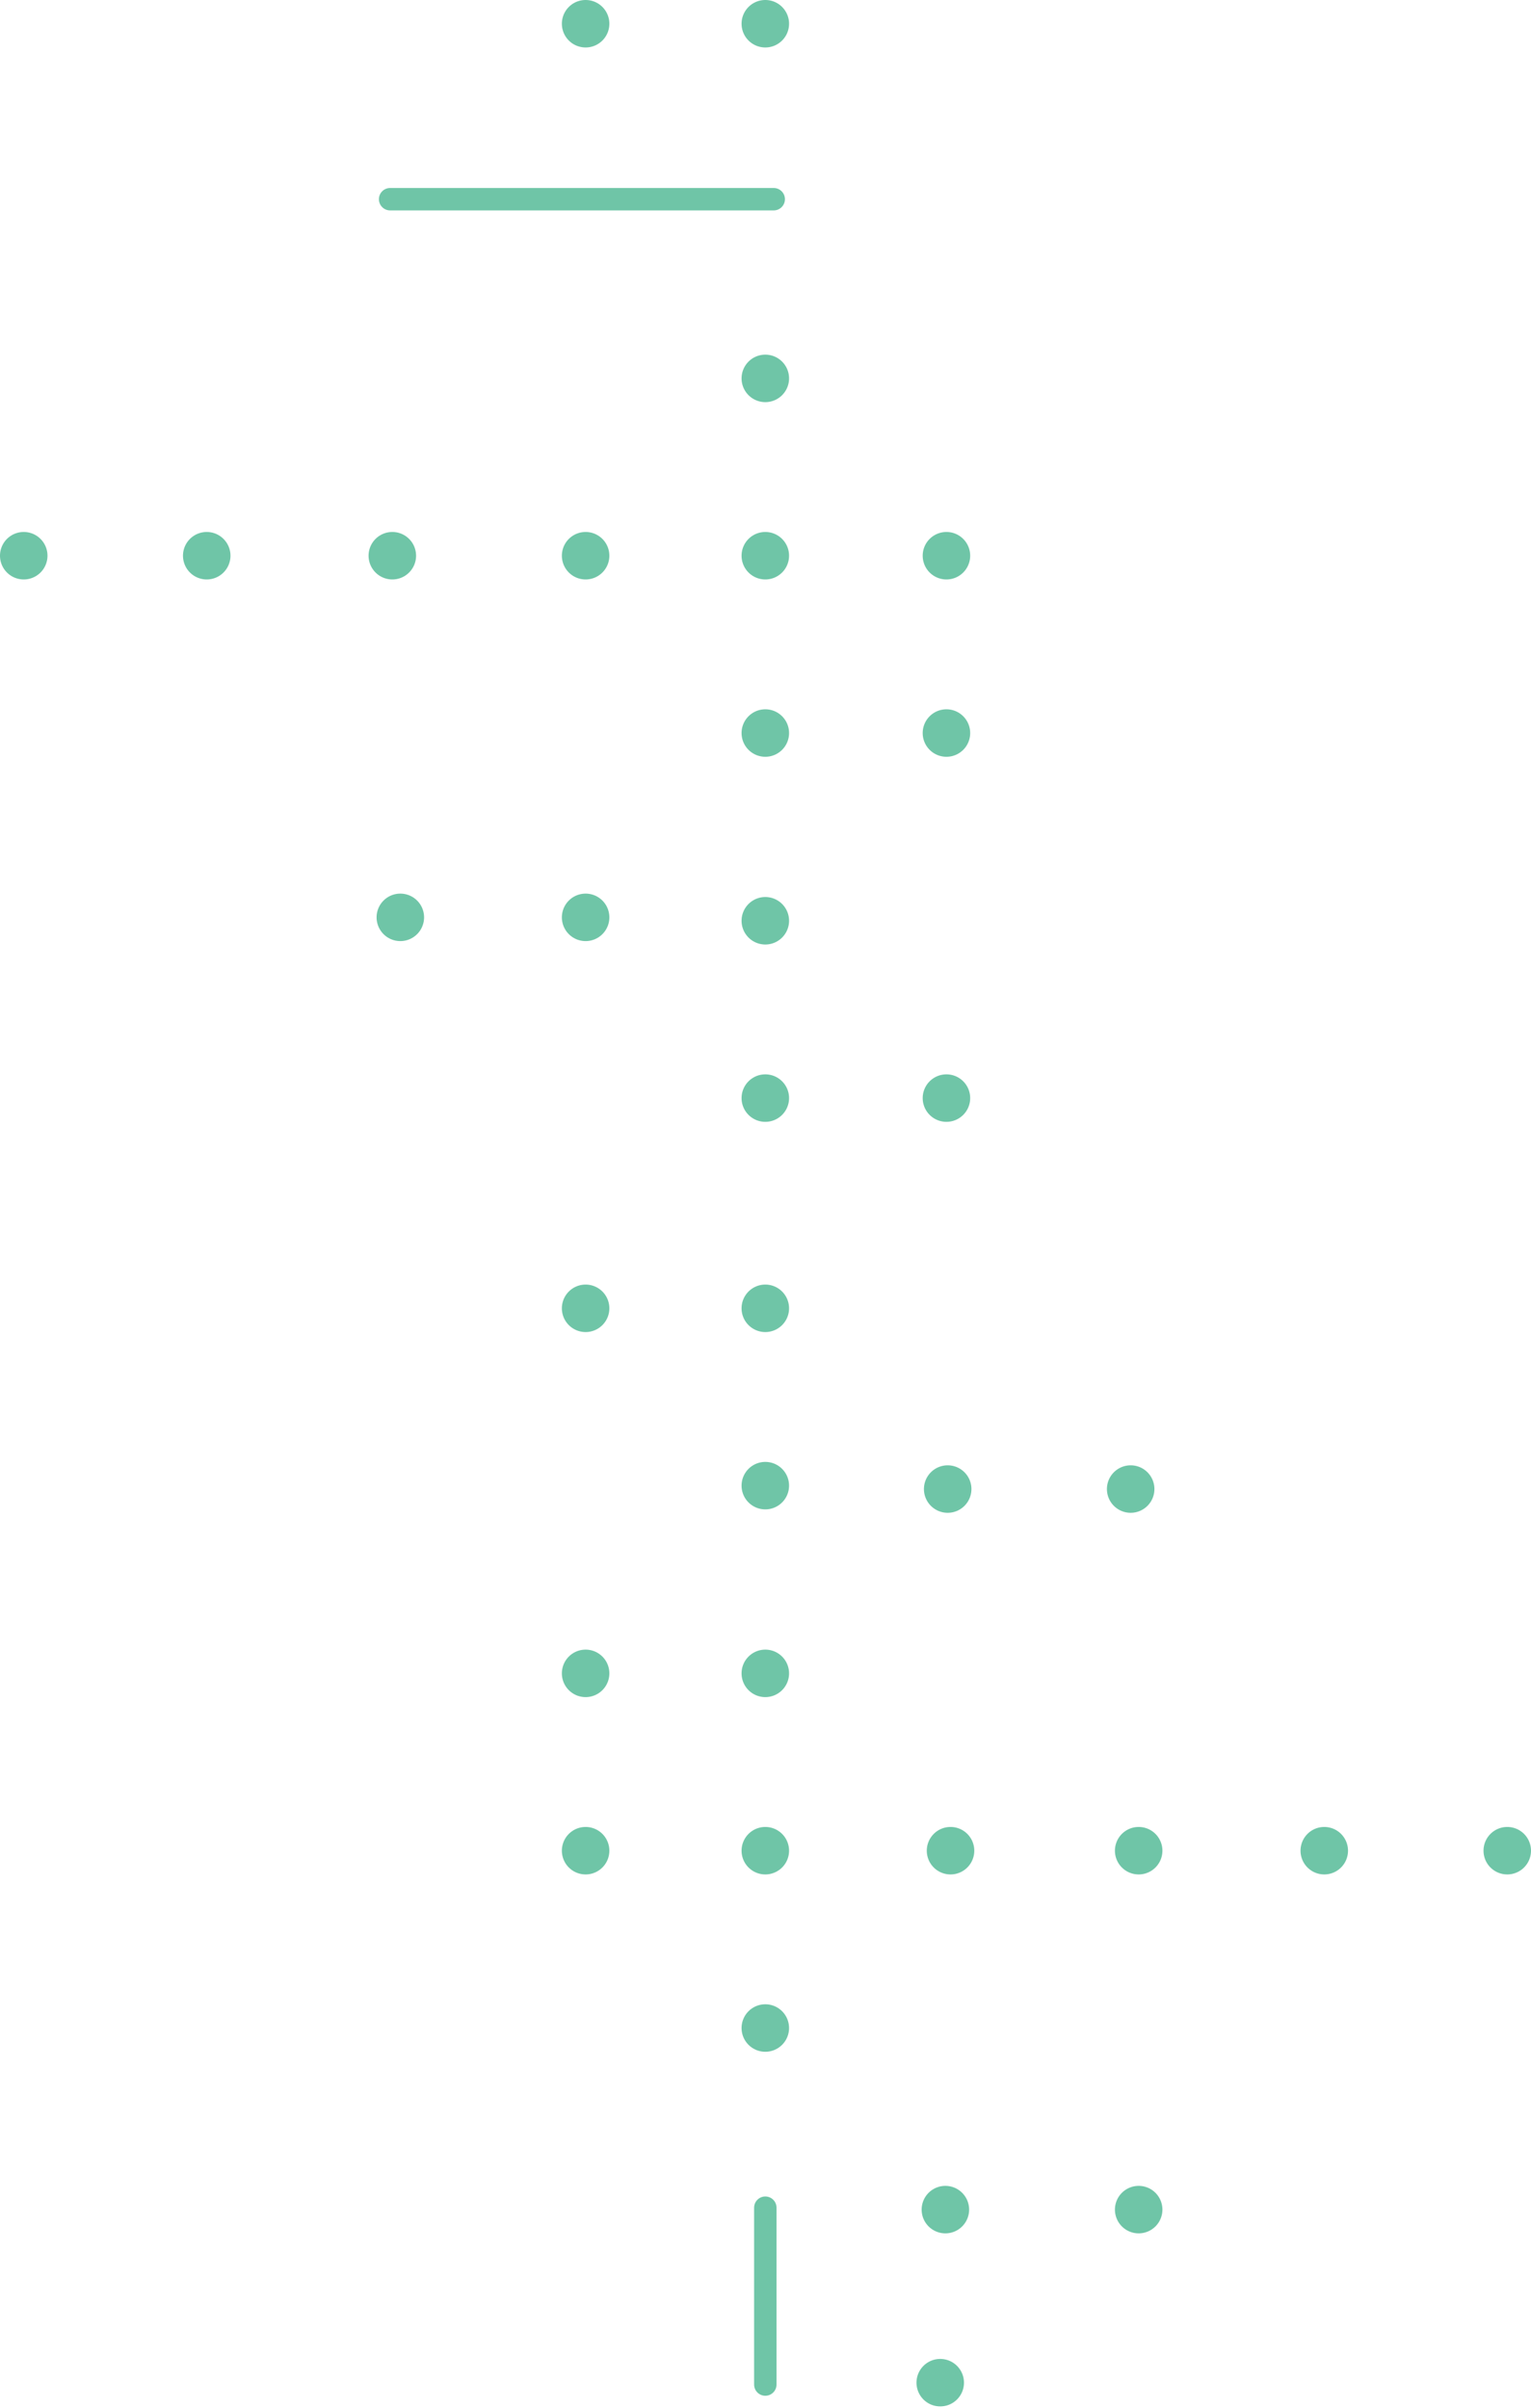 <svg xmlns="http://www.w3.org/2000/svg" xmlns:xlink="http://www.w3.org/1999/xlink" width="409.873" height="644.763" viewBox="0 0 409.873 644.763">
    <defs>
        <clipPath id="clip-path">
            <path id="Path_35" d="M0,212.553H644.763V-197.32H0Z" transform="translate(0 197.32)" fill="none"/>
        </clipPath>
    </defs>
    <g id="Group_39" transform="translate(212.553) rotate(90)">
        <g id="Group_35"  transform="translate(0 -197.32)" clip-path="url(#clip-path)">
            <g id="Group_2" transform="translate(0 198.63)">
                <path id="Path_2" d="M3.3,6.592A6.356,6.356,0,1,0-3.06.236,6.356,6.356,0,0,0,3.3,6.592" transform="translate(3.06 6.12)" fill="#6fc5a7"/>
            </g>
            <g id="Group_3" transform="translate(0 246.738)">
                <path id="Path_3" d="M3.3,6.592A6.356,6.356,0,1,0-3.06.236,6.356,6.356,0,0,0,3.3,6.592" transform="translate(3.06 6.12)" fill="#6fc5a7"/>
            </g>
            <g id="Group_4" transform="translate(631.676 151.802)">
                <path id="Path_4" d="M3.3,0A6.356,6.356,0,1,0,9.652,6.356,6.356,6.356,0,0,0,3.3,0" transform="translate(3.06)" fill="#6fc5a7"/>
            </g>
            <g id="Group_5" transform="translate(585.334 150.423)">
                <path id="Path_5" d="M3.3,0A6.356,6.356,0,1,0,9.652,6.356,6.356,6.356,0,0,0,3.3,0" transform="translate(3.06)" fill="#6fc5a7"/>
            </g>
            <g id="Group_6" transform="translate(585.334 98.677)">
                <path id="Path_6" d="M3.3,0A6.356,6.356,0,1,0,9.652,6.356,6.356,6.356,0,0,0,3.3,0" transform="translate(3.06)" fill="#6fc5a7"/>
            </g>
            <g id="Group_7" transform="translate(94.97 198.63)">
                <path id="Path_7" d="M3.3,6.592A6.356,6.356,0,1,0-3.06.236,6.356,6.356,0,0,0,3.3,6.592" transform="translate(3.06 6.12)" fill="#6fc5a7"/>
            </g>
            <g id="Group_8" transform="translate(536.707 198.631)">
                <path id="Path_8" d="M3.3,0A6.356,6.356,0,1,0,9.652,6.356,6.356,6.356,0,0,0,3.3,0" transform="translate(3.06)" fill="#6fc5a7"/>
            </g>
            <g id="Group_9" transform="translate(142.454 198.63)">
                <path id="Path_9" d="M3.3,6.592A6.356,6.356,0,1,0-3.06.236,6.356,6.356,0,0,0,3.3,6.592" transform="translate(3.06 6.12)" fill="#6fc5a7"/>
            </g>
            <g id="Group_10" transform="translate(489.222 198.631)">
                <path id="Path_10" d="M3.3,0A6.356,6.356,0,1,0,9.652,6.356,6.356,6.356,0,0,0,3.3,0" transform="translate(3.06)" fill="#6fc5a7"/>
            </g>
            <g id="Group_11" transform="translate(239.293 246.738)">
                <path id="Path_11" d="M3.3,6.592A6.356,6.356,0,1,0-3.06.236,6.356,6.356,0,0,0,3.3,6.592" transform="translate(3.06 6.12)" fill="#6fc5a7"/>
            </g>
            <g id="Group_12" transform="translate(392.383 149.808)">
                <path id="Path_12" d="M3.3,0A6.356,6.356,0,1,0,9.652,6.356,6.356,6.356,0,0,0,3.3,0" transform="translate(3.06)" fill="#6fc5a7"/>
            </g>
            <g id="Group_13" transform="translate(240.207 198.63)">
                <path id="Path_13" d="M3.3,6.592A6.356,6.356,0,1,0-3.06.236,6.356,6.356,0,0,0,3.3,6.592" transform="translate(3.06 6.12)" fill="#6fc5a7"/>
            </g>
            <g id="Group_14" transform="translate(391.469 198.631)">
                <path id="Path_14" d="M3.3,0A6.356,6.356,0,1,0,9.652,6.356,6.356,6.356,0,0,0,3.3,0" transform="translate(3.06)" fill="#6fc5a7"/>
            </g>
            <g id="Group_15" transform="translate(142.454 246.738)">
                <path id="Path_15" d="M3.3,6.592A6.356,6.356,0,1,0-3.06.236,6.356,6.356,0,0,0,3.3,6.592" transform="translate(3.06 6.12)" fill="#6fc5a7"/>
            </g>
            <g id="Group_16" transform="translate(489.222 149.044)">
                <path id="Path_16" d="M3.3,0A6.356,6.356,0,1,0,9.652,6.356,6.356,6.356,0,0,0,3.3,0" transform="translate(3.06)" fill="#6fc5a7"/>
            </g>
            <g id="Group_17" transform="translate(239.293 296.341)">
                <path id="Path_17" d="M3.3,6.592A6.356,6.356,0,1,0-3.06.236,6.356,6.356,0,0,0,3.3,6.592" transform="translate(3.06 6.12)" fill="#6fc5a7"/>
            </g>
            <g id="Group_18" transform="translate(392.383 100.82)">
                <path id="Path_18" d="M3.3,0A6.356,6.356,0,1,0,9.652,6.356,6.356,6.356,0,0,0,3.3,0" transform="translate(3.06)" fill="#6fc5a7"/>
            </g>
            <g id="Group_19" transform="translate(142.454 298.485)">
                <path id="Path_19" d="M3.3,6.592A6.356,6.356,0,1,0-3.06.236,6.356,6.356,0,0,0,3.3,6.592" transform="translate(3.06 6.12)" fill="#6fc5a7"/>
            </g>
            <g id="Group_20" transform="translate(489.222 98.677)">
                <path id="Path_20" d="M3.3,0A6.356,6.356,0,1,0,9.652,6.356,6.356,6.356,0,0,0,3.3,0" transform="translate(3.06)" fill="#6fc5a7"/>
            </g>
            <g id="Group_21" transform="translate(142.454 348.172)">
                <path id="Path_21" d="M3.3,6.592A6.356,6.356,0,1,0-3.06.236,6.356,6.356,0,0,0,3.3,6.592" transform="translate(3.06 6.12)" fill="#6fc5a7"/>
            </g>
            <g id="Group_22" transform="translate(489.222 48.989)">
                <path id="Path_22" d="M3.3,0A6.356,6.356,0,1,0,9.652,6.356,6.356,6.356,0,0,0,3.3,0" transform="translate(3.06)" fill="#6fc5a7"/>
            </g>
            <g id="Group_23" transform="translate(142.454 397.161)">
                <path id="Path_23" d="M3.3,6.592A6.356,6.356,0,1,0-3.06.236,6.356,6.356,0,0,0,3.3,6.592" transform="translate(3.06 6.12)" fill="#6fc5a7"/>
            </g>
            <g id="Group_24" transform="translate(489.222 0)">
                <path id="Path_24" d="M3.3,0A6.356,6.356,0,1,0,9.652,6.356,6.356,6.356,0,0,0,3.3,0" transform="translate(3.06)" fill="#6fc5a7"/>
            </g>
            <g id="Group_25" transform="translate(142.454 150.14)">
                <path id="Path_25" d="M3.3,6.592A6.356,6.356,0,1,0-3.06.236,6.356,6.356,0,0,0,3.3,6.592" transform="translate(3.06 6.12)" fill="#6fc5a7"/>
            </g>
            <g id="Group_26" transform="translate(489.222 246.739)">
                <path id="Path_26" d="M3.3,0A6.356,6.356,0,1,0,9.652,6.356,6.356,6.356,0,0,0,3.3,0" transform="translate(3.06)" fill="#6fc5a7"/>
            </g>
            <g id="Group_27" transform="translate(189.939 198.63)">
                <path id="Path_27" d="M3.3,6.592A6.356,6.356,0,1,0-3.06.236,6.356,6.356,0,0,0,3.3,6.592" transform="translate(3.06 6.12)" fill="#6fc5a7"/>
            </g>
            <g id="Group_28" transform="translate(441.737 198.631)">
                <path id="Path_28" d="M3.3,0A6.356,6.356,0,1,0,9.652,6.356,6.356,6.356,0,0,0,3.3,0" transform="translate(3.06)" fill="#6fc5a7"/>
            </g>
            <g id="Group_29" transform="translate(287.692 198.63)">
                <path id="Path_29" d="M3.3,6.592A6.356,6.356,0,1,0-3.06.236,6.356,6.356,0,0,0,3.3,6.592" transform="translate(3.06 6.12)" fill="#6fc5a7"/>
            </g>
            <g id="Group_30" transform="translate(343.984 198.631)">
                <path id="Path_30" d="M3.3,0A6.356,6.356,0,1,0,9.652,6.356,6.356,6.356,0,0,0,3.3,0" transform="translate(3.06)" fill="#6fc5a7"/>
            </g>
            <g id="Group_31" transform="translate(189.939 150.14)">
                <path id="Path_31" d="M3.3,6.592A6.356,6.356,0,1,0-3.06.236,6.356,6.356,0,0,0,3.3,6.592" transform="translate(3.06 6.12)" fill="#6fc5a7"/>
            </g>
            <g id="Group_32" transform="translate(441.737 246.739)">
                <path id="Path_32" d="M3.3,0A6.356,6.356,0,1,0,9.652,6.356,6.356,6.356,0,0,0,3.3,0" transform="translate(3.06)" fill="#6fc5a7"/>
            </g>
            <g id="Group_33" transform="translate(287.692 150.14)">
                <path id="Path_33" d="M3.3,6.592A6.356,6.356,0,1,0-3.06.236,6.356,6.356,0,0,0,3.3,6.592" transform="translate(3.06 6.12)" fill="#6fc5a7"/>
            </g>
            <g id="Group_34" transform="translate(343.984 246.739)">
                <path id="Path_34" d="M3.3,0A6.356,6.356,0,1,0,9.652,6.356,6.356,6.356,0,0,0,3.3,0" transform="translate(3.06)" fill="#6fc5a7"/>
            </g>
        </g>
        <g id="Group_36" transform="translate(53.342 5.415)">
            <path id="Path_36" d="M0,0V102.7" fill="none" stroke="#6fc5a7" stroke-linecap="round" stroke-width="6"/>
        </g>
        <g id="Group_38" transform="translate(0 -197.32)" clip-path="url(#clip-path)">
            <g id="Group_37" transform="translate(591.172 204.986)">
                <path id="Path_37" d="M24.56,0H-22.8" transform="translate(22.8)" fill="none" stroke="#6fc5a7" stroke-linecap="round" stroke-width="6"/>
            </g>
        </g>
    </g>
</svg>
